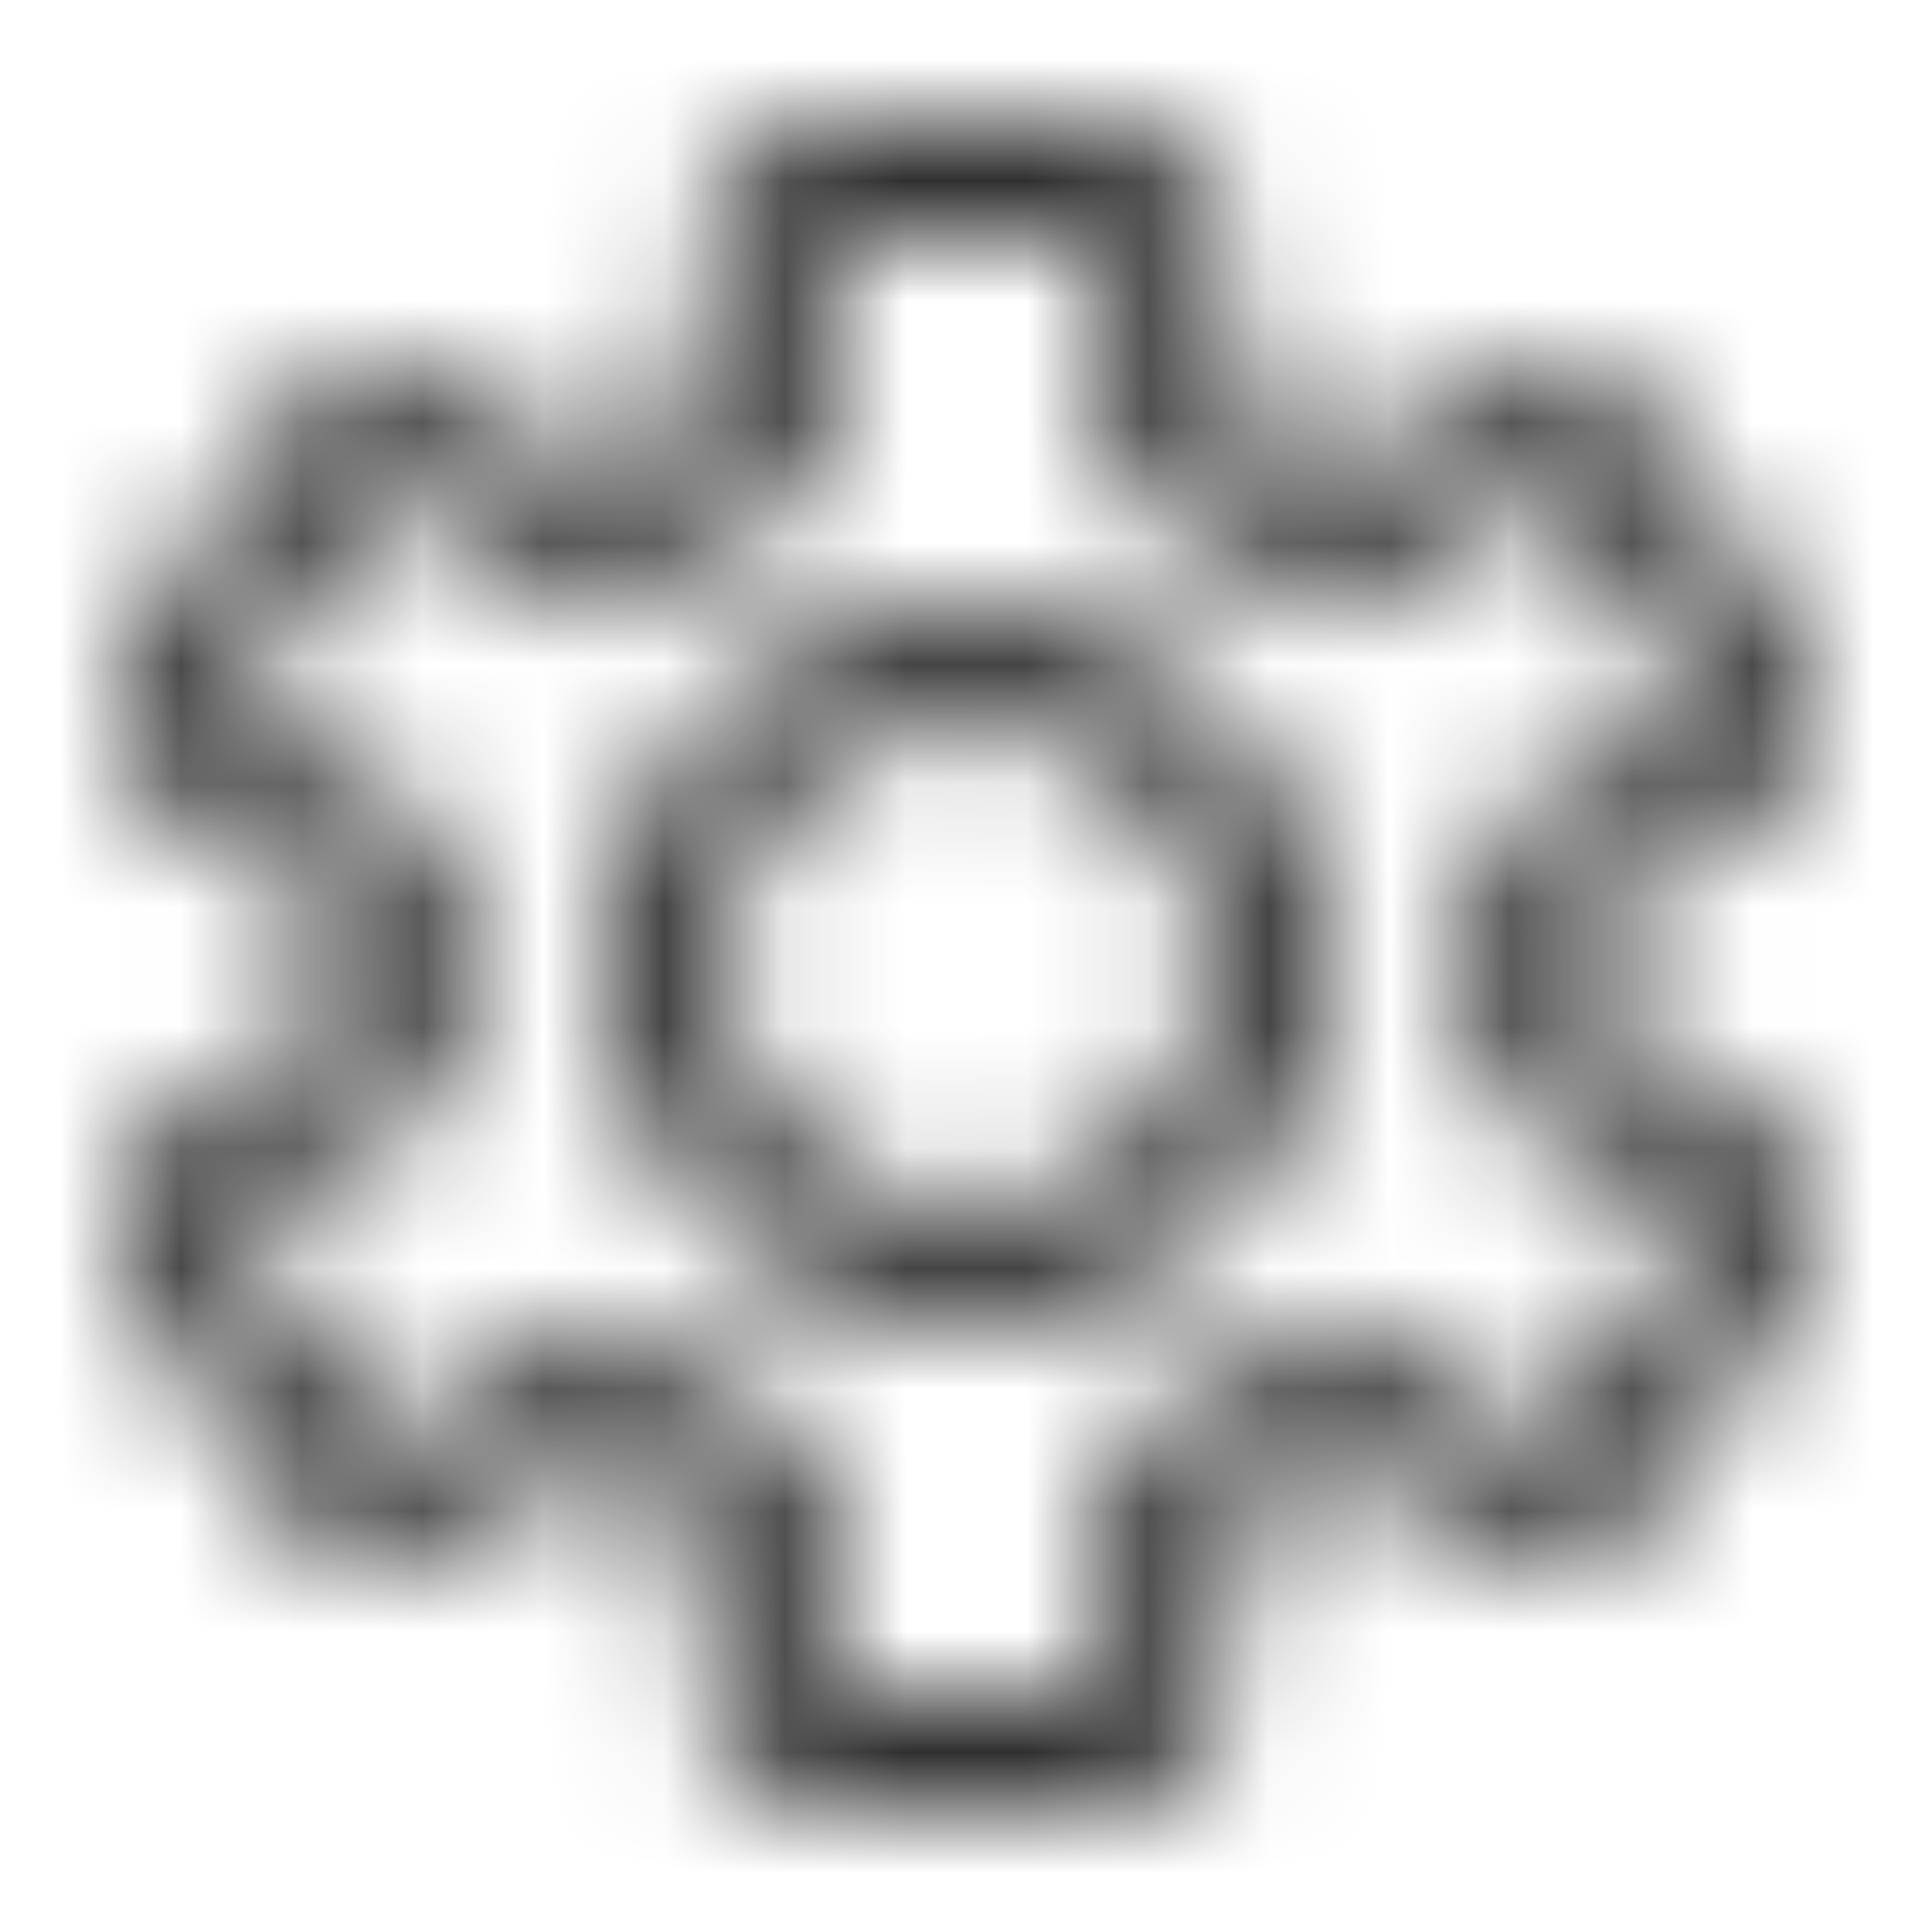 <?xml version="1.0" encoding="UTF-8"?>
<svg width="16px" height="16px" viewBox="0 0 16 16" version="1.1" xmlns="http://www.w3.org/2000/svg" xmlns:xlink="http://www.w3.org/1999/xlink">
    <!-- Generator: Sketch 54.1 (76490) - https://sketchapp.com -->
    <title>UI/16/settigns-gearwheel_icon</title>
    <desc>Created with Sketch.</desc>
    <defs>
        <path d="M11.001,10.918 L11.293,11.079 L11.511,11.199 L12.77,11.889 C12.836,11.925 12.92,11.903 12.958,11.841 L13.981,10.156 C14,10.127 14.005,10.092 13.995,10.06 C13.986,10.027 13.964,9.999 13.93,9.981 L12.671,9.29 L12.162,9.009 L12.199,8.692 L12.227,8.452 C12.262,8.151 12.262,7.846 12.226,7.542 L12.164,6.985 L12.456,6.826 L12.674,6.708 L13.932,6.017 C13.963,6 13.986,5.971 13.995,5.938 C14.005,5.905 14,5.869 13.981,5.838 L12.957,4.154 C12.94,4.125 12.911,4.103 12.876,4.094 C12.842,4.086 12.806,4.09 12.773,4.109 L11.514,4.799 L11.003,5.08 L10.73,4.89 L10.524,4.745 C10.271,4.566 9.996,4.416 9.699,4.294 L9.161,4.066 L9.161,2.127 C9.161,2.058 9.099,2 9.021,2 L6.98,2 C6.899,2 6.841,2.055 6.841,2.127 L6.841,4.07 L6.532,4.198 L6.301,4.293 C6.009,4.415 5.733,4.567 5.476,4.749 L4.999,5.082 L4.707,4.921 L4.489,4.801 L3.23,4.111 C3.164,4.075 3.08,4.097 3.042,4.159 L2.019,5.844 C2,5.873 1.995,5.908 2.005,5.94 C2.014,5.973 2.036,6.001 2.07,6.019 L3.329,6.71 L3.838,6.991 L3.801,7.308 L3.773,7.548 C3.738,7.849 3.738,8.154 3.774,8.458 L3.836,9.015 L3.544,9.174 L3.326,9.292 L2.068,9.983 C2.037,10 2.014,10.029 2.005,10.062 C1.995,10.095 2,10.131 2.019,10.162 L3.043,11.846 C3.06,11.875 3.089,11.897 3.124,11.906 C3.158,11.914 3.194,11.91 3.227,11.891 L4.486,11.201 L4.997,10.92 L5.27,11.11 L5.474,11.253 C5.73,11.433 6.006,11.584 6.301,11.706 L6.839,11.934 L6.839,12.252 L6.839,13.87 C6.84,13.942 6.901,14 6.979,14 L9.026,14 C9.062,14 9.096,13.987 9.121,13.964 C9.146,13.94 9.16,13.908 9.16,13.873 L9.16,11.934 L9.466,11.804 L9.701,11.705 C9.957,11.599 10.202,11.469 10.431,11.317 L11.001,10.918 Z M10.181,12.584 L10.181,13.888 C10.182,14.184 10.059,14.469 9.839,14.678 C9.62,14.887 9.322,15.003 9.017,15 L6.985,15 C6.343,15.002 5.821,14.506 5.818,13.89 L5.818,12.584 C5.511,12.45 5.218,12.288 4.944,12.101 L3.764,12.752 C3.496,12.902 3.176,12.943 2.877,12.865 C2.577,12.788 2.323,12.598 2.173,12.344 L1.158,10.661 C1.002,10.406 0.96,10.101 1.039,9.816 C1.118,9.53 1.313,9.286 1.581,9.138 L2.763,8.484 C2.731,8.162 2.731,7.838 2.763,7.517 L1.586,6.866 C1.316,6.719 1.119,6.474 1.039,6.187 C0.959,5.899 1.003,5.593 1.159,5.342 L2.175,3.657 C2.495,3.125 3.206,2.941 3.763,3.248 L4.946,3.901 C5.22,3.713 5.512,3.55 5.82,3.416 L5.82,2.11 C5.82,1.494 6.338,1 6.984,1 L9.017,1 C9.659,1 10.182,1.496 10.182,2.11 L10.182,3.416 C10.491,3.55 10.784,3.712 11.056,3.899 L12.236,3.247 C12.504,3.098 12.824,3.057 13.123,3.135 C13.423,3.212 13.677,3.402 13.827,3.656 L14.842,5.339 C14.998,5.594 15.04,5.898 14.961,6.184 C14.882,6.47 14.687,6.714 14.419,6.862 L13.237,7.516 C13.269,7.838 13.269,8.162 13.237,8.483 L14.414,9.134 C14.684,9.281 14.881,9.526 14.961,9.813 C15.041,10.101 14.997,10.407 14.841,10.658 L13.825,12.342 C13.505,12.875 12.794,13.058 12.237,12.752 L11.056,12.1 C10.78,12.288 10.487,12.45 10.181,12.584 Z M8,11 C6.343,11 5,9.657 5,8 C5,6.343 6.343,5 8,5 C9.657,5 11,6.343 11,8 C11,9.657 9.657,11 8,11 Z M8,10 C9.105,10 10,9.105 10,8 C10,6.895 9.105,6 8,6 C6.895,6 6,6.895 6,8 C6,9.105 6.895,10 8,10 Z" id="path-1"></path>
    </defs>
    <g id="UI/16/settigns-gearwheel" stroke="none" stroke-width="1" fill="none" fill-rule="evenodd">
        <mask id="mask-2" fill="white">
            <use xlink:href="#path-1"></use>
        </mask>
        <g id="gear-shape" fill-rule="nonzero"></g>
        <g id="colors/MAIN/black" mask="url(#mask-2)" fill="#000000" fill-opacity="0.9" opacity="0.9">
            <rect id="color" x="0" y="0" width="16" height="16" rx="2"></rect>
        </g>
    </g>
</svg>